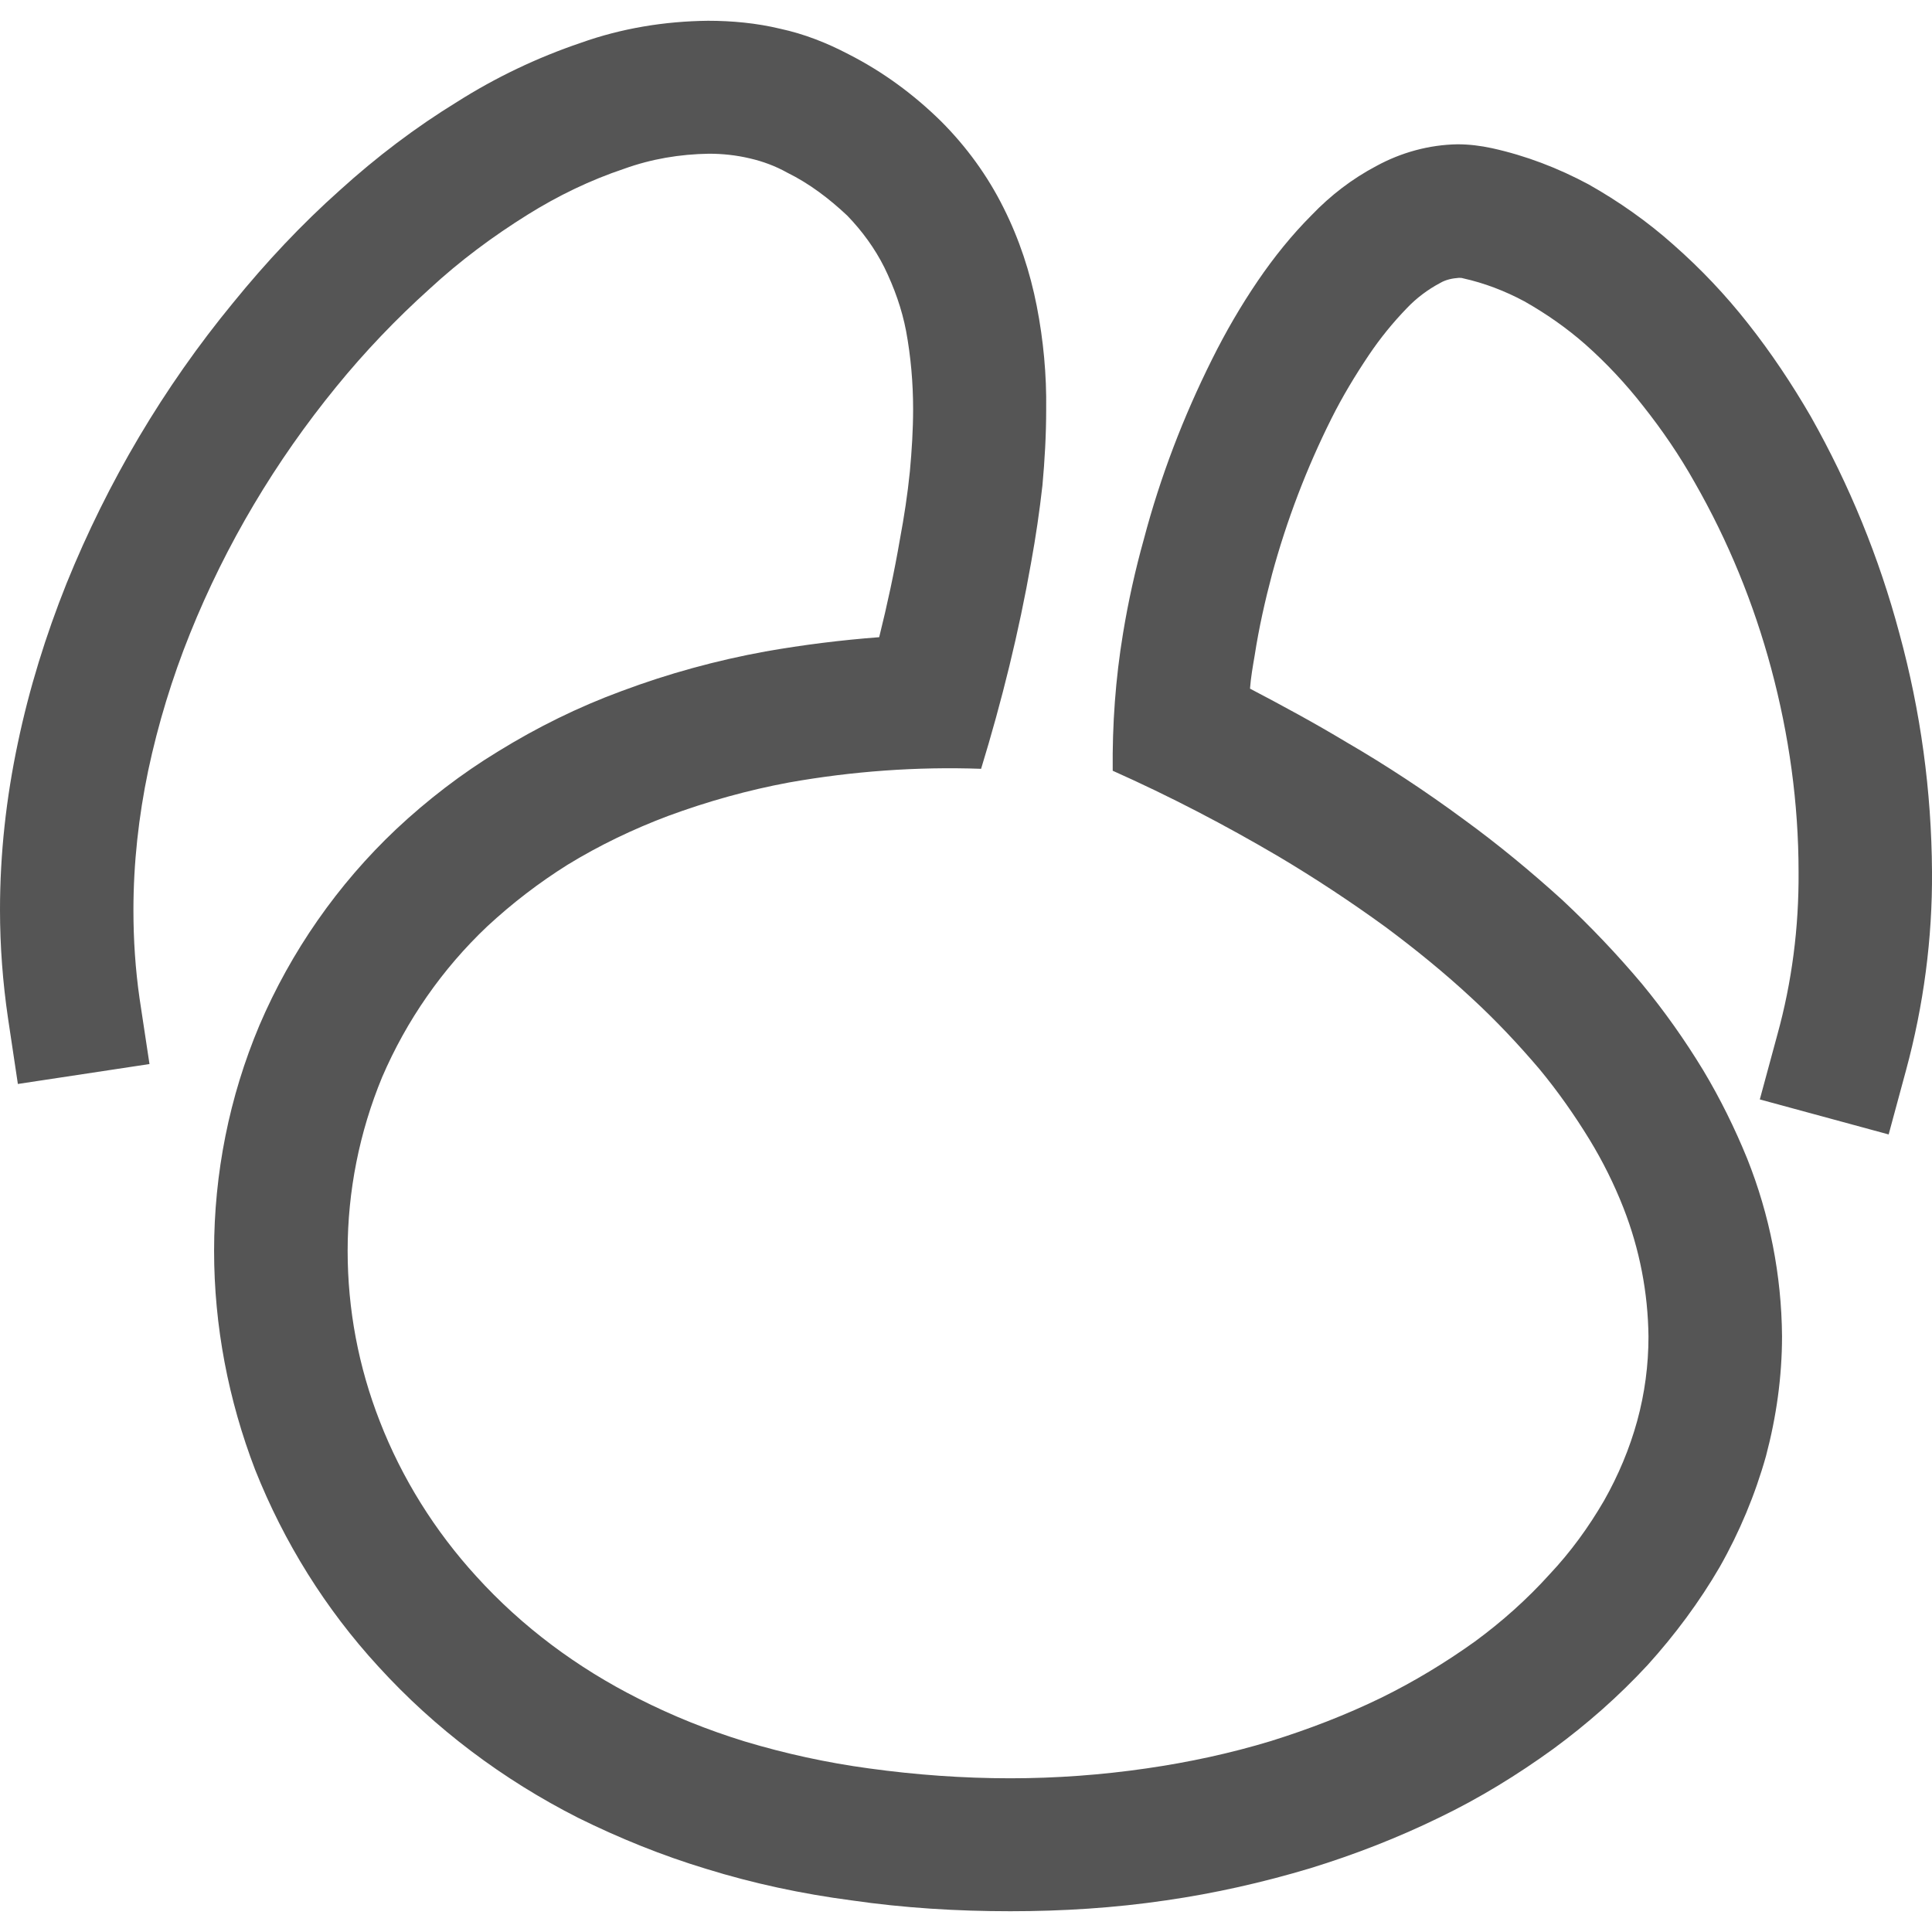 
<svg xmlns="http://www.w3.org/2000/svg" xmlns:xlink="http://www.w3.org/1999/xlink" width="16px" height="16px" viewBox="0 0 16 16" version="1.1">
<g id="surface1">
<path style=" stroke:none;fill-rule:nonzero;fill:#555555;fill-opacity:1;" d="M 1.156 8.27 L 1.238 8.812 L 0.148 8.977 L 0.066 8.43 C 0.023 8.137 0 7.836 0 7.535 C 0 7.07 0.051 6.609 0.148 6.152 C 0.242 5.703 0.379 5.262 0.551 4.832 C 0.891 3.992 1.355 3.207 1.93 2.508 C 2.203 2.172 2.496 1.859 2.816 1.574 C 3.117 1.301 3.441 1.055 3.785 0.844 C 4.105 0.641 4.449 0.477 4.809 0.355 C 5.148 0.234 5.504 0.176 5.863 0.172 C 6.062 0.172 6.266 0.191 6.461 0.238 C 6.66 0.281 6.848 0.355 7.027 0.449 C 7.312 0.594 7.566 0.781 7.793 1.004 C 8.004 1.215 8.18 1.457 8.312 1.723 C 8.441 1.98 8.531 2.254 8.586 2.535 C 8.641 2.816 8.668 3.105 8.664 3.391 C 8.664 3.602 8.652 3.812 8.633 4.02 C 8.609 4.234 8.578 4.445 8.539 4.66 C 8.438 5.234 8.297 5.805 8.125 6.367 C 7.594 6.348 7.059 6.387 6.535 6.48 C 6.195 6.543 5.859 6.637 5.531 6.758 C 5.242 6.867 4.965 7 4.703 7.16 C 4.465 7.309 4.242 7.48 4.035 7.672 C 3.664 8.023 3.367 8.449 3.164 8.922 C 2.977 9.375 2.879 9.863 2.879 10.359 C 2.879 10.844 2.969 11.32 3.145 11.77 C 3.328 12.242 3.602 12.68 3.945 13.055 C 4.324 13.473 4.781 13.812 5.285 14.066 C 5.57 14.211 5.863 14.328 6.168 14.422 C 6.504 14.523 6.848 14.598 7.195 14.645 C 7.586 14.699 7.977 14.727 8.367 14.727 C 8.746 14.727 9.125 14.699 9.496 14.645 C 9.848 14.594 10.191 14.52 10.527 14.418 C 10.84 14.32 11.145 14.203 11.441 14.059 C 11.711 13.926 11.969 13.77 12.215 13.594 C 12.438 13.43 12.645 13.246 12.832 13.039 C 13.008 12.852 13.156 12.648 13.285 12.426 C 13.402 12.219 13.496 11.996 13.559 11.766 C 13.621 11.539 13.652 11.305 13.652 11.07 C 13.648 10.703 13.578 10.344 13.445 10.004 C 13.367 9.805 13.273 9.617 13.164 9.438 C 13.039 9.234 12.902 9.039 12.75 8.855 C 12.574 8.648 12.387 8.449 12.188 8.266 C 11.961 8.055 11.719 7.859 11.473 7.676 C 11.188 7.469 10.891 7.273 10.59 7.094 C 10.145 6.832 9.688 6.594 9.215 6.383 C 9.211 6 9.238 5.621 9.301 5.242 C 9.344 4.98 9.402 4.719 9.473 4.465 C 9.609 3.949 9.801 3.449 10.039 2.973 C 10.152 2.746 10.277 2.531 10.418 2.324 C 10.551 2.129 10.699 1.945 10.863 1.781 C 11.02 1.617 11.199 1.48 11.398 1.375 C 11.605 1.262 11.836 1.199 12.07 1.195 C 12.168 1.195 12.262 1.207 12.355 1.227 C 12.637 1.289 12.902 1.391 13.156 1.527 C 13.406 1.668 13.645 1.836 13.859 2.027 C 14.086 2.227 14.289 2.441 14.477 2.68 C 14.668 2.922 14.84 3.18 14.996 3.449 C 15.316 4.016 15.562 4.617 15.73 5.246 C 15.906 5.891 15.996 6.551 16 7.219 C 16.004 7.773 15.93 8.328 15.785 8.863 L 15.641 9.395 L 14.574 9.105 L 14.719 8.57 C 14.84 8.133 14.898 7.68 14.895 7.223 C 14.895 6.652 14.816 6.086 14.668 5.535 C 14.523 4.996 14.312 4.48 14.035 3.996 C 13.91 3.773 13.766 3.562 13.605 3.359 C 13.465 3.18 13.305 3.008 13.129 2.852 C 12.973 2.715 12.805 2.598 12.625 2.496 C 12.465 2.41 12.293 2.344 12.117 2.305 C 12.105 2.301 12.094 2.301 12.082 2.301 C 12.027 2.305 11.973 2.316 11.926 2.344 C 11.824 2.398 11.73 2.469 11.652 2.551 C 11.535 2.672 11.43 2.801 11.336 2.941 C 11.223 3.109 11.117 3.285 11.027 3.465 C 10.82 3.879 10.656 4.309 10.535 4.754 C 10.477 4.973 10.426 5.199 10.391 5.426 C 10.375 5.52 10.359 5.609 10.352 5.703 C 10.621 5.844 10.887 5.988 11.148 6.145 C 11.484 6.34 11.809 6.555 12.121 6.785 C 12.406 6.992 12.68 7.219 12.938 7.453 C 13.172 7.672 13.391 7.902 13.598 8.148 C 13.785 8.375 13.953 8.613 14.105 8.863 C 14.246 9.098 14.367 9.344 14.469 9.594 C 14.656 10.062 14.754 10.562 14.758 11.066 C 14.758 11.402 14.711 11.734 14.625 12.059 C 14.535 12.379 14.406 12.688 14.242 12.977 C 14.074 13.266 13.871 13.539 13.645 13.789 C 13.406 14.047 13.145 14.277 12.863 14.484 C 12.566 14.699 12.254 14.891 11.922 15.051 C 11.578 15.219 11.219 15.359 10.848 15.473 C 10.457 15.59 10.059 15.68 9.656 15.738 C 9.23 15.801 8.797 15.828 8.367 15.828 C 7.926 15.828 7.484 15.801 7.051 15.738 C 6.641 15.684 6.238 15.598 5.848 15.477 C 5.484 15.367 5.129 15.223 4.789 15.055 C 4.164 14.738 3.602 14.316 3.133 13.801 C 2.695 13.324 2.352 12.773 2.113 12.172 C 1.891 11.594 1.773 10.98 1.773 10.359 C 1.773 9.719 1.898 9.086 2.148 8.492 C 2.41 7.879 2.797 7.324 3.281 6.867 C 3.539 6.625 3.824 6.406 4.125 6.223 C 4.449 6.023 4.789 5.855 5.148 5.723 C 5.535 5.578 5.934 5.469 6.34 5.395 C 6.652 5.34 6.965 5.301 7.281 5.277 C 7.348 5.008 7.406 4.738 7.453 4.465 C 7.488 4.277 7.516 4.094 7.535 3.906 C 7.551 3.734 7.562 3.559 7.562 3.387 C 7.562 3.172 7.543 2.953 7.504 2.742 C 7.469 2.559 7.406 2.383 7.324 2.215 C 7.246 2.059 7.141 1.914 7.016 1.785 C 6.867 1.645 6.703 1.52 6.52 1.43 C 6.422 1.375 6.316 1.336 6.211 1.312 C 6.098 1.285 5.984 1.273 5.871 1.273 C 5.629 1.277 5.395 1.316 5.168 1.398 C 4.887 1.492 4.621 1.621 4.371 1.777 C 4.082 1.957 3.809 2.16 3.559 2.391 C 3.281 2.641 3.02 2.914 2.785 3.203 C 2.281 3.82 1.871 4.508 1.574 5.246 C 1.426 5.613 1.309 5.996 1.227 6.383 C 1.148 6.762 1.105 7.148 1.105 7.539 C 1.105 7.781 1.121 8.027 1.156 8.27 Z M 1.156 8.27 "/>
</g>
</svg>
